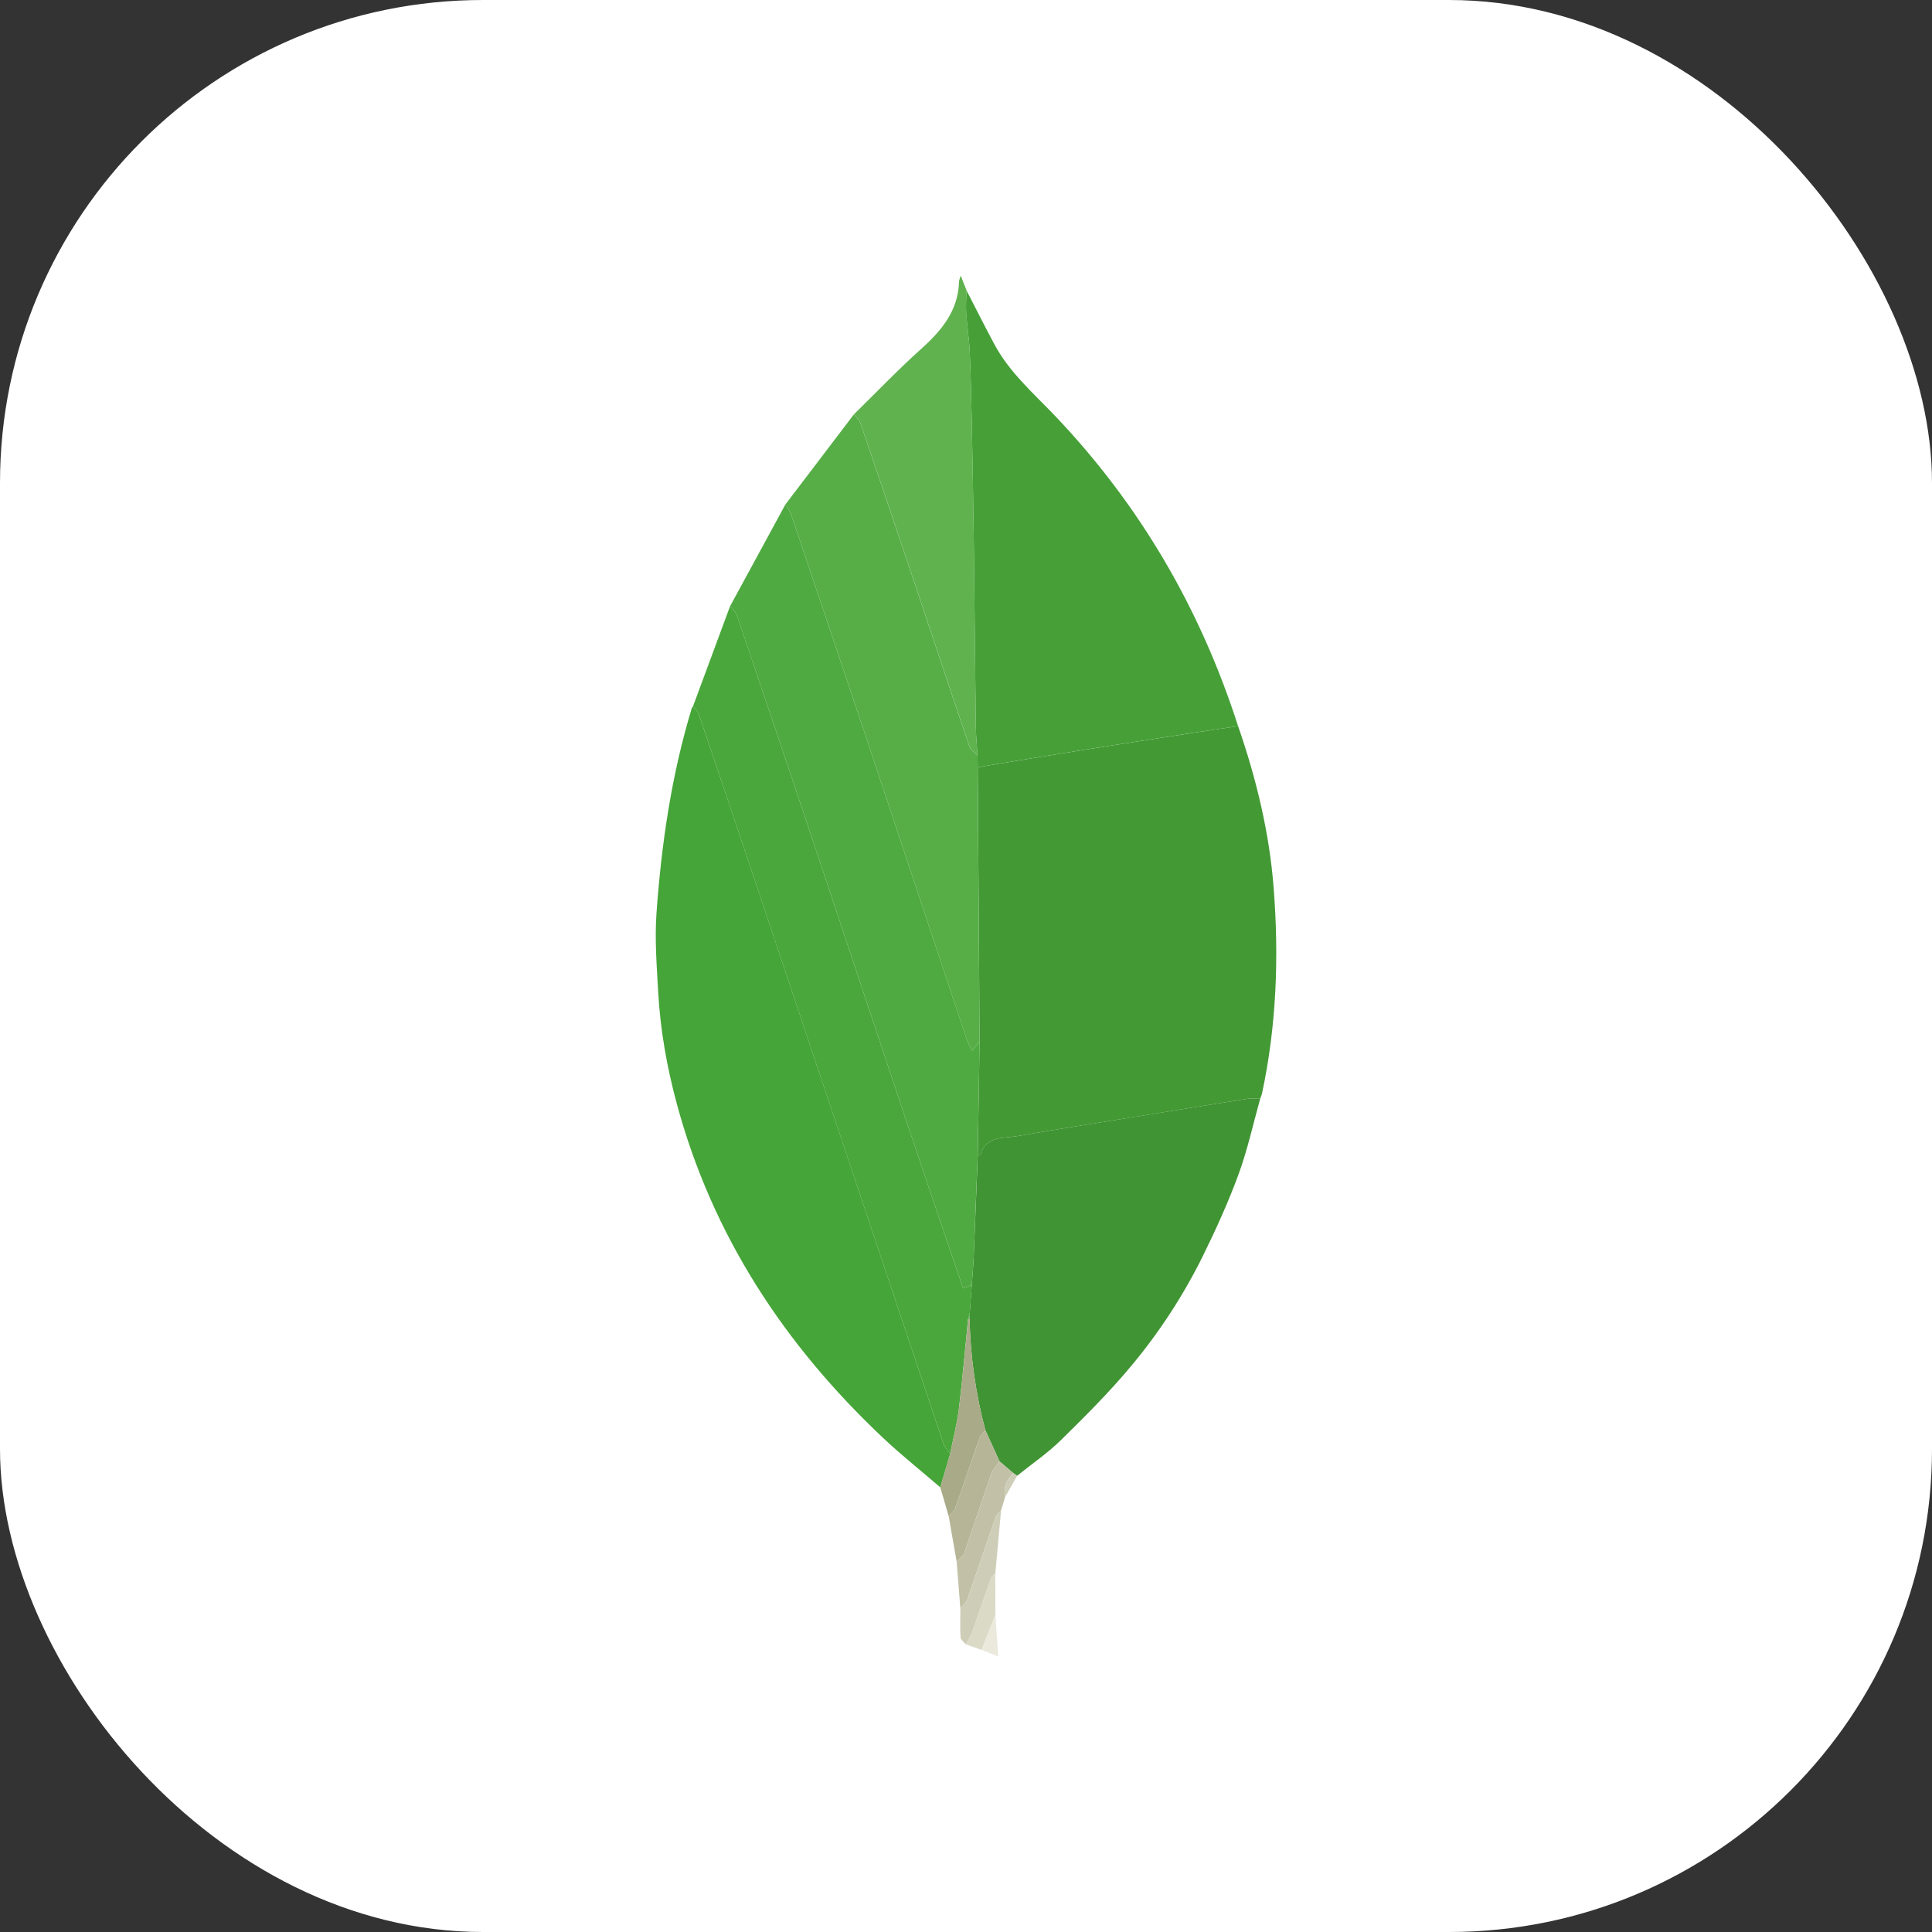 <svg width="48" height="48" viewBox="0 0 48 48" fill="none" xmlns="http://www.w3.org/2000/svg">
<rect x="0" y="0" width="48" height="48" fill="#333333" stroke="none"/>
<rect width="48" height="48" rx="12" fill="white"/>
<path fill-rule="evenodd" clip-rule="evenodd" d="M30.761 18.041C31.212 19.347 31.537 20.68 31.644 22.062C31.777 23.776 31.716 25.478 31.355 27.164C31.345 27.21 31.324 27.254 31.309 27.299C31.195 27.299 31.08 27.285 30.969 27.302C30.033 27.45 29.097 27.602 28.162 27.754C27.195 27.91 26.227 28.061 25.261 28.228C24.919 28.287 24.496 28.216 24.358 28.69C24.354 28.703 24.315 28.705 24.292 28.712L24.338 25.885L24.291 19.064L24.742 18.987C25.479 18.866 26.215 18.744 26.953 18.627C27.833 18.487 28.714 18.351 29.594 18.215C29.983 18.154 30.372 18.099 30.761 18.041Z" fill="#439934"/>
<path fill-rule="evenodd" clip-rule="evenodd" d="M23.362 36.953C22.887 36.544 22.395 36.153 21.939 35.724C19.487 33.411 17.694 30.689 16.811 27.408C16.568 26.505 16.405 25.587 16.353 24.654C16.317 24.001 16.264 23.342 16.31 22.692C16.433 20.965 16.683 19.253 17.189 17.589L17.217 17.55C17.267 17.615 17.337 17.673 17.362 17.747C17.857 19.204 18.349 20.662 18.837 22.121C20.372 26.705 21.905 31.291 23.442 35.874C23.473 35.964 23.55 36.037 23.607 36.118L23.362 36.953Z" fill="#45A538"/>
<path fill-rule="evenodd" clip-rule="evenodd" d="M30.76 18.041C30.371 18.099 29.982 18.154 29.593 18.214C28.713 18.351 27.832 18.486 26.952 18.626C26.215 18.743 25.478 18.866 24.741 18.986L24.29 19.064L24.287 18.77C24.272 18.528 24.246 18.287 24.244 18.045C24.224 16.505 24.212 14.964 24.193 13.423C24.181 12.459 24.163 11.495 24.144 10.531C24.132 9.932 24.119 9.332 24.092 8.734C24.077 8.413 24.025 8.093 24.004 7.771C23.992 7.587 24.009 7.4 24.012 7.215C24.242 7.66 24.467 8.109 24.703 8.55C25.076 9.249 25.671 9.764 26.206 10.325C28.322 12.545 29.824 15.126 30.76 18.041Z" fill="#46A037"/>
<path fill-rule="evenodd" clip-rule="evenodd" d="M24.292 28.712C24.314 28.704 24.354 28.702 24.358 28.689C24.496 28.216 24.919 28.287 25.261 28.228C26.226 28.061 27.195 27.91 28.162 27.753C29.097 27.602 30.032 27.449 30.969 27.302C31.08 27.285 31.195 27.299 31.309 27.299C31.134 27.923 30.996 28.561 30.774 29.168C30.522 29.857 30.217 30.529 29.893 31.188C29.409 32.171 28.809 33.093 28.107 33.934C27.567 34.583 26.965 35.183 26.362 35.776C26.029 36.103 25.636 36.37 25.27 36.665L25.176 36.6L24.834 36.308L24.481 35.534C24.24 34.63 24.108 33.702 24.089 32.767L24.095 32.609L24.143 31.927C24.16 31.694 24.181 31.461 24.191 31.228C24.227 30.389 24.259 29.55 24.292 28.712Z" fill="#409433"/>
<path fill-rule="evenodd" clip-rule="evenodd" d="M24.291 28.712C24.258 29.55 24.226 30.389 24.191 31.228C24.181 31.462 24.159 31.694 24.143 31.927L23.928 32.008C23.45 30.602 22.972 29.21 22.505 27.814C21.731 25.505 20.967 23.193 20.195 20.884C19.571 19.02 18.943 17.157 18.31 15.296C18.281 15.209 18.196 15.141 18.137 15.064L19.514 12.532C19.561 12.614 19.623 12.691 19.653 12.779C20.291 14.664 20.925 16.55 21.557 18.437C22.377 20.892 23.192 23.35 24.012 25.805C24.044 25.904 24.098 25.994 24.15 26.104L24.338 25.885L24.291 28.712Z" fill="#4FAA41"/>
<path fill-rule="evenodd" clip-rule="evenodd" d="M18.137 15.064C18.196 15.141 18.281 15.209 18.311 15.296C18.943 17.157 19.571 19.02 20.195 20.884C20.967 23.193 21.731 25.506 22.505 27.814C22.972 29.21 23.45 30.602 23.928 32.009L24.144 31.927L24.096 32.61L24.052 32.767C23.977 33.514 23.914 34.263 23.823 35.008C23.777 35.381 23.68 35.748 23.606 36.118C23.55 36.037 23.472 35.964 23.442 35.874C21.904 31.291 20.371 26.706 18.836 22.121C18.348 20.662 17.856 19.204 17.362 17.747C17.337 17.674 17.266 17.616 17.217 17.55L18.137 15.064Z" fill="#4AA73C"/>
<path fill-rule="evenodd" clip-rule="evenodd" d="M24.338 25.885L24.149 26.104C24.098 25.994 24.044 25.904 24.011 25.806C23.192 23.35 22.377 20.893 21.557 18.437C20.925 16.55 20.291 14.664 19.653 12.779C19.624 12.691 19.561 12.614 19.514 12.532L21.217 10.292C21.27 10.364 21.347 10.427 21.375 10.508C21.847 11.892 22.316 13.278 22.782 14.665C23.217 15.959 23.645 17.256 24.086 18.549C24.115 18.636 24.218 18.697 24.287 18.77L24.29 19.064C24.306 21.338 24.322 23.611 24.338 25.885Z" fill="#57AE47"/>
<path fill-rule="evenodd" clip-rule="evenodd" d="M24.288 18.77C24.219 18.697 24.116 18.636 24.087 18.549C23.647 17.256 23.218 15.959 22.783 14.664C22.317 13.277 21.848 11.892 21.376 10.508C21.348 10.427 21.271 10.363 21.218 10.291C21.772 9.749 22.308 9.187 22.884 8.67C23.396 8.211 23.808 7.718 23.827 6.992C23.828 6.962 23.843 6.932 23.868 6.847L24.014 7.214C24.01 7.4 23.993 7.586 24.006 7.771C24.027 8.093 24.078 8.412 24.093 8.734C24.12 9.332 24.133 9.931 24.145 10.53C24.164 11.495 24.182 12.459 24.194 13.423C24.213 14.964 24.226 16.504 24.245 18.045C24.247 18.287 24.272 18.528 24.288 18.77Z" fill="#60B24F"/>
<path fill-rule="evenodd" clip-rule="evenodd" d="M23.606 36.118C23.68 35.748 23.777 35.381 23.823 35.008C23.915 34.263 23.977 33.514 24.052 32.767L24.071 32.764L24.089 32.767C24.108 33.702 24.24 34.631 24.481 35.534C24.432 35.599 24.362 35.657 24.336 35.731C24.131 36.307 23.939 36.889 23.733 37.465C23.705 37.544 23.627 37.605 23.571 37.674L23.361 36.953L23.606 36.118Z" fill="#A9AA88"/>
<path fill-rule="evenodd" clip-rule="evenodd" d="M23.571 37.675C23.626 37.605 23.705 37.544 23.733 37.465C23.938 36.889 24.131 36.308 24.335 35.731C24.362 35.657 24.431 35.599 24.481 35.534L24.834 36.309C24.764 36.408 24.668 36.497 24.629 36.607L23.953 38.592C23.925 38.672 23.83 38.728 23.767 38.795L23.571 37.675Z" fill="#B6B598"/>
<path fill-rule="evenodd" clip-rule="evenodd" d="M23.767 38.795C23.83 38.728 23.925 38.672 23.953 38.592L24.629 36.607C24.668 36.497 24.764 36.407 24.834 36.308L25.176 36.6C25.011 36.763 24.919 36.952 24.974 37.19L24.87 37.529C24.823 37.588 24.755 37.638 24.731 37.705C24.495 38.381 24.27 39.06 24.032 39.736C24.002 39.822 23.919 39.889 23.86 39.965C23.829 39.575 23.798 39.185 23.767 38.795Z" fill="#C2C1A7"/>
<path fill-rule="evenodd" clip-rule="evenodd" d="M23.86 39.965C23.919 39.889 24.003 39.822 24.033 39.736C24.271 39.061 24.496 38.381 24.732 37.705C24.756 37.639 24.823 37.588 24.871 37.529L24.728 39.089C24.69 39.133 24.634 39.172 24.616 39.223C24.454 39.677 24.302 40.135 24.14 40.588C24.106 40.682 24.042 40.765 23.992 40.852C23.947 40.794 23.868 40.738 23.864 40.677C23.85 40.441 23.86 40.202 23.86 39.965Z" fill="#CECDB7"/>
<path fill-rule="evenodd" clip-rule="evenodd" d="M23.991 40.852C24.041 40.764 24.105 40.682 24.139 40.589C24.301 40.135 24.454 39.678 24.615 39.223C24.634 39.172 24.689 39.133 24.727 39.089L24.731 40.113L24.388 40.992L23.991 40.852Z" fill="#DBDAC7"/>
<path fill-rule="evenodd" clip-rule="evenodd" d="M24.388 40.992L24.73 40.113L24.801 41.153L24.388 40.992Z" fill="#EBE9DC"/>
<path fill-rule="evenodd" clip-rule="evenodd" d="M24.974 37.19C24.919 36.952 25.01 36.763 25.176 36.6L25.27 36.665L24.974 37.19Z" fill="#CECDB7"/>
<path fill-rule="evenodd" clip-rule="evenodd" d="M24.089 32.767L24.07 32.764L24.052 32.767L24.095 32.61L24.089 32.767Z" fill="#4FAA41"/>
</svg>
